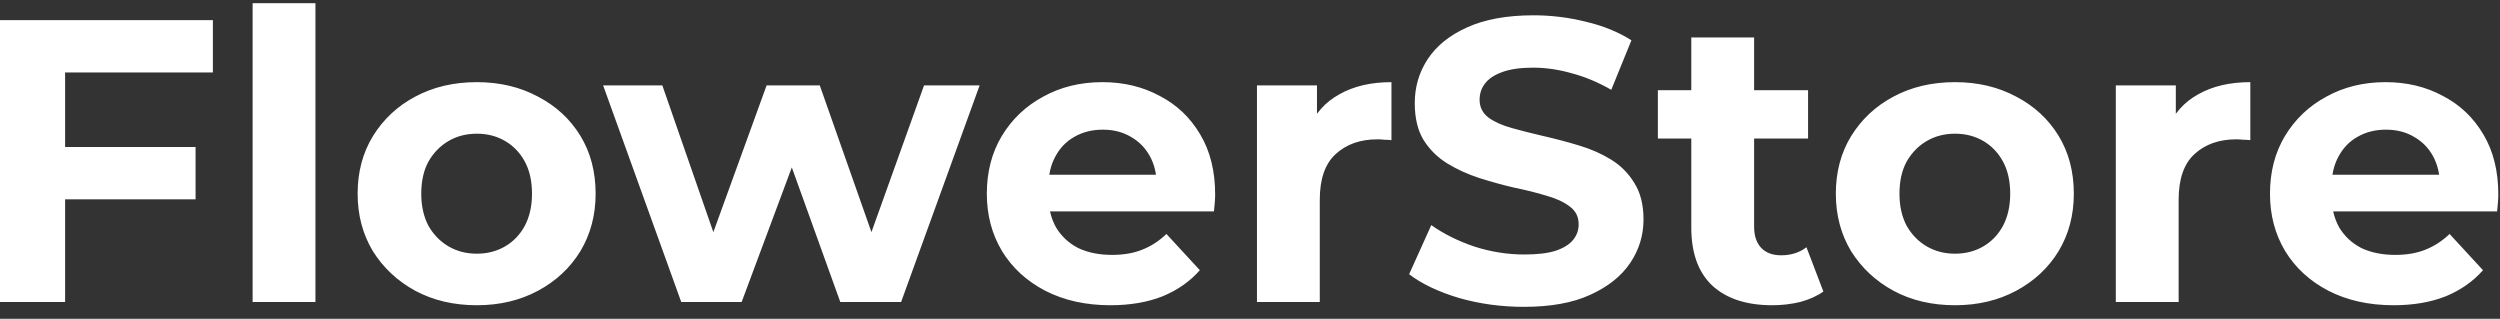 <svg width="149" height="19" viewBox="0 0 149 19" fill="none" xmlns="http://www.w3.org/2000/svg">
<rect x="0" y="0" width="149" height="19" fill="#333333" stroke="none"/>
<path d="M3.592 8.76H11.656V11.88H3.592V8.76ZM3.88 18H-0.008V1.2H12.688V4.32H3.88V18ZM15.056 18V0.192H18.8V18H15.056ZM28.419 18.192C27.043 18.192 25.819 17.904 24.747 17.328C23.691 16.752 22.851 15.968 22.227 14.976C21.619 13.968 21.315 12.824 21.315 11.544C21.315 10.248 21.619 9.104 22.227 8.112C22.851 7.104 23.691 6.32 24.747 5.76C25.819 5.184 27.043 4.896 28.419 4.896C29.779 4.896 30.995 5.184 32.067 5.76C33.139 6.32 33.979 7.096 34.587 8.088C35.195 9.08 35.499 10.232 35.499 11.544C35.499 12.824 35.195 13.968 34.587 14.976C33.979 15.968 33.139 16.752 32.067 17.328C30.995 17.904 29.779 18.192 28.419 18.192ZM28.419 15.12C29.043 15.12 29.603 14.976 30.099 14.688C30.595 14.4 30.987 13.992 31.275 13.464C31.563 12.92 31.707 12.28 31.707 11.544C31.707 10.792 31.563 10.152 31.275 9.624C30.987 9.096 30.595 8.688 30.099 8.4C29.603 8.112 29.043 7.968 28.419 7.968C27.795 7.968 27.235 8.112 26.739 8.4C26.243 8.688 25.843 9.096 25.539 9.624C25.251 10.152 25.107 10.792 25.107 11.544C25.107 12.28 25.251 12.92 25.539 13.464C25.843 13.992 26.243 14.4 26.739 14.688C27.235 14.976 27.795 15.12 28.419 15.12ZM40.602 18L35.946 5.088H39.474L43.338 16.2H41.658L45.69 5.088H48.858L52.77 16.2H51.09L55.074 5.088H58.386L53.706 18H50.082L46.65 8.472H47.754L44.202 18H40.602ZM66.183 18.192C64.711 18.192 63.415 17.904 62.295 17.328C61.191 16.752 60.335 15.968 59.727 14.976C59.119 13.968 58.815 12.824 58.815 11.544C58.815 10.248 59.111 9.104 59.703 8.112C60.311 7.104 61.135 6.32 62.175 5.76C63.215 5.184 64.391 4.896 65.703 4.896C66.967 4.896 68.103 5.168 69.111 5.712C70.135 6.24 70.943 7.008 71.535 8.016C72.127 9.008 72.423 10.2 72.423 11.592C72.423 11.736 72.415 11.904 72.399 12.096C72.383 12.272 72.367 12.44 72.351 12.6H61.863V10.416H70.383L68.943 11.064C68.943 10.392 68.807 9.808 68.535 9.312C68.263 8.816 67.887 8.432 67.407 8.16C66.927 7.872 66.367 7.728 65.727 7.728C65.087 7.728 64.519 7.872 64.023 8.16C63.543 8.432 63.167 8.824 62.895 9.336C62.623 9.832 62.487 10.424 62.487 11.112V11.688C62.487 12.392 62.639 13.016 62.943 13.56C63.263 14.088 63.703 14.496 64.263 14.784C64.839 15.056 65.511 15.192 66.279 15.192C66.967 15.192 67.567 15.088 68.079 14.88C68.607 14.672 69.087 14.36 69.519 13.944L71.511 16.104C70.919 16.776 70.175 17.296 69.279 17.664C68.383 18.016 67.351 18.192 66.183 18.192ZM74.915 18V5.088H78.492V8.736L77.987 7.68C78.371 6.768 78.987 6.08 79.835 5.616C80.683 5.136 81.716 4.896 82.931 4.896V8.352C82.772 8.336 82.627 8.328 82.499 8.328C82.371 8.312 82.236 8.304 82.091 8.304C81.067 8.304 80.236 8.6 79.596 9.192C78.972 9.768 78.659 10.672 78.659 11.904V18H74.915ZM90.825 18.288C89.481 18.288 88.192 18.112 86.96 17.76C85.728 17.392 84.737 16.92 83.984 16.344L85.305 13.416C86.025 13.928 86.873 14.352 87.849 14.688C88.841 15.008 89.841 15.168 90.849 15.168C91.617 15.168 92.233 15.096 92.697 14.952C93.177 14.792 93.528 14.576 93.752 14.304C93.977 14.032 94.088 13.72 94.088 13.368C94.088 12.92 93.912 12.568 93.561 12.312C93.209 12.04 92.745 11.824 92.168 11.664C91.593 11.488 90.953 11.328 90.249 11.184C89.561 11.024 88.865 10.832 88.16 10.608C87.472 10.384 86.841 10.096 86.264 9.744C85.689 9.392 85.216 8.928 84.849 8.352C84.496 7.776 84.32 7.04 84.32 6.144C84.32 5.184 84.576 4.312 85.088 3.528C85.617 2.728 86.4 2.096 87.441 1.632C88.496 1.152 89.817 0.912 91.4 0.912C92.457 0.912 93.496 1.04 94.52 1.296C95.544 1.536 96.448 1.904 97.233 2.4L96.032 5.352C95.249 4.904 94.465 4.576 93.68 4.368C92.897 4.144 92.129 4.032 91.376 4.032C90.624 4.032 90.008 4.12 89.528 4.296C89.049 4.472 88.704 4.704 88.496 4.992C88.288 5.264 88.184 5.584 88.184 5.952C88.184 6.384 88.361 6.736 88.713 7.008C89.064 7.264 89.528 7.472 90.105 7.632C90.68 7.792 91.312 7.952 92.001 8.112C92.704 8.272 93.4 8.456 94.088 8.664C94.793 8.872 95.433 9.152 96.008 9.504C96.585 9.856 97.049 10.32 97.4 10.896C97.769 11.472 97.953 12.2 97.953 13.08C97.953 14.024 97.689 14.888 97.16 15.672C96.632 16.456 95.841 17.088 94.784 17.568C93.745 18.048 92.424 18.288 90.825 18.288ZM105.625 18.192C104.105 18.192 102.921 17.808 102.073 17.04C101.225 16.256 100.801 15.096 100.801 13.56V2.232H104.545V13.512C104.545 14.056 104.689 14.48 104.977 14.784C105.265 15.072 105.657 15.216 106.153 15.216C106.745 15.216 107.249 15.056 107.665 14.736L108.673 17.376C108.289 17.648 107.825 17.856 107.281 18C106.753 18.128 106.201 18.192 105.625 18.192ZM98.809 8.256V5.376H107.761V8.256H98.809ZM116.52 18.192C115.144 18.192 113.92 17.904 112.848 17.328C111.792 16.752 110.952 15.968 110.328 14.976C109.72 13.968 109.416 12.824 109.416 11.544C109.416 10.248 109.72 9.104 110.328 8.112C110.952 7.104 111.792 6.32 112.848 5.76C113.92 5.184 115.144 4.896 116.52 4.896C117.88 4.896 119.096 5.184 120.168 5.76C121.24 6.32 122.08 7.096 122.688 8.088C123.296 9.08 123.6 10.232 123.6 11.544C123.6 12.824 123.296 13.968 122.688 14.976C122.08 15.968 121.24 16.752 120.168 17.328C119.096 17.904 117.88 18.192 116.52 18.192ZM116.52 15.12C117.144 15.12 117.704 14.976 118.2 14.688C118.696 14.4 119.088 13.992 119.376 13.464C119.664 12.92 119.808 12.28 119.808 11.544C119.808 10.792 119.664 10.152 119.376 9.624C119.088 9.096 118.696 8.688 118.2 8.4C117.704 8.112 117.144 7.968 116.52 7.968C115.896 7.968 115.336 8.112 114.84 8.4C114.344 8.688 113.944 9.096 113.64 9.624C113.352 10.152 113.208 10.792 113.208 11.544C113.208 12.28 113.352 12.92 113.64 13.464C113.944 13.992 114.344 14.4 114.84 14.688C115.336 14.976 115.896 15.12 116.52 15.12ZM126.103 18V5.088H129.679V8.736L129.175 7.68C129.559 6.768 130.175 6.08 131.023 5.616C131.871 5.136 132.903 4.896 134.119 4.896V8.352C133.959 8.336 133.815 8.328 133.687 8.328C133.559 8.312 133.423 8.304 133.279 8.304C132.255 8.304 131.423 8.6 130.783 9.192C130.159 9.768 129.847 10.672 129.847 11.904V18H126.103ZM142.659 18.192C141.187 18.192 139.891 17.904 138.771 17.328C137.667 16.752 136.811 15.968 136.203 14.976C135.595 13.968 135.291 12.824 135.291 11.544C135.291 10.248 135.587 9.104 136.179 8.112C136.787 7.104 137.611 6.32 138.651 5.76C139.691 5.184 140.867 4.896 142.179 4.896C143.443 4.896 144.579 5.168 145.587 5.712C146.611 6.24 147.419 7.008 148.011 8.016C148.603 9.008 148.899 10.2 148.899 11.592C148.899 11.736 148.891 11.904 148.875 12.096C148.859 12.272 148.843 12.44 148.827 12.6H138.339V10.416H146.859L145.419 11.064C145.419 10.392 145.283 9.808 145.011 9.312C144.739 8.816 144.363 8.432 143.883 8.16C143.403 7.872 142.843 7.728 142.203 7.728C141.563 7.728 140.995 7.872 140.499 8.16C140.019 8.432 139.643 8.824 139.371 9.336C139.099 9.832 138.963 10.424 138.963 11.112V11.688C138.963 12.392 139.115 13.016 139.419 13.56C139.739 14.088 140.179 14.496 140.739 14.784C141.315 15.056 141.987 15.192 142.755 15.192C143.443 15.192 144.043 15.088 144.555 14.88C145.083 14.672 145.563 14.36 145.995 13.944L147.987 16.104C147.395 16.776 146.651 17.296 145.755 17.664C144.859 18.016 143.827 18.192 142.659 18.192Z" fill="white"/>
</svg>
